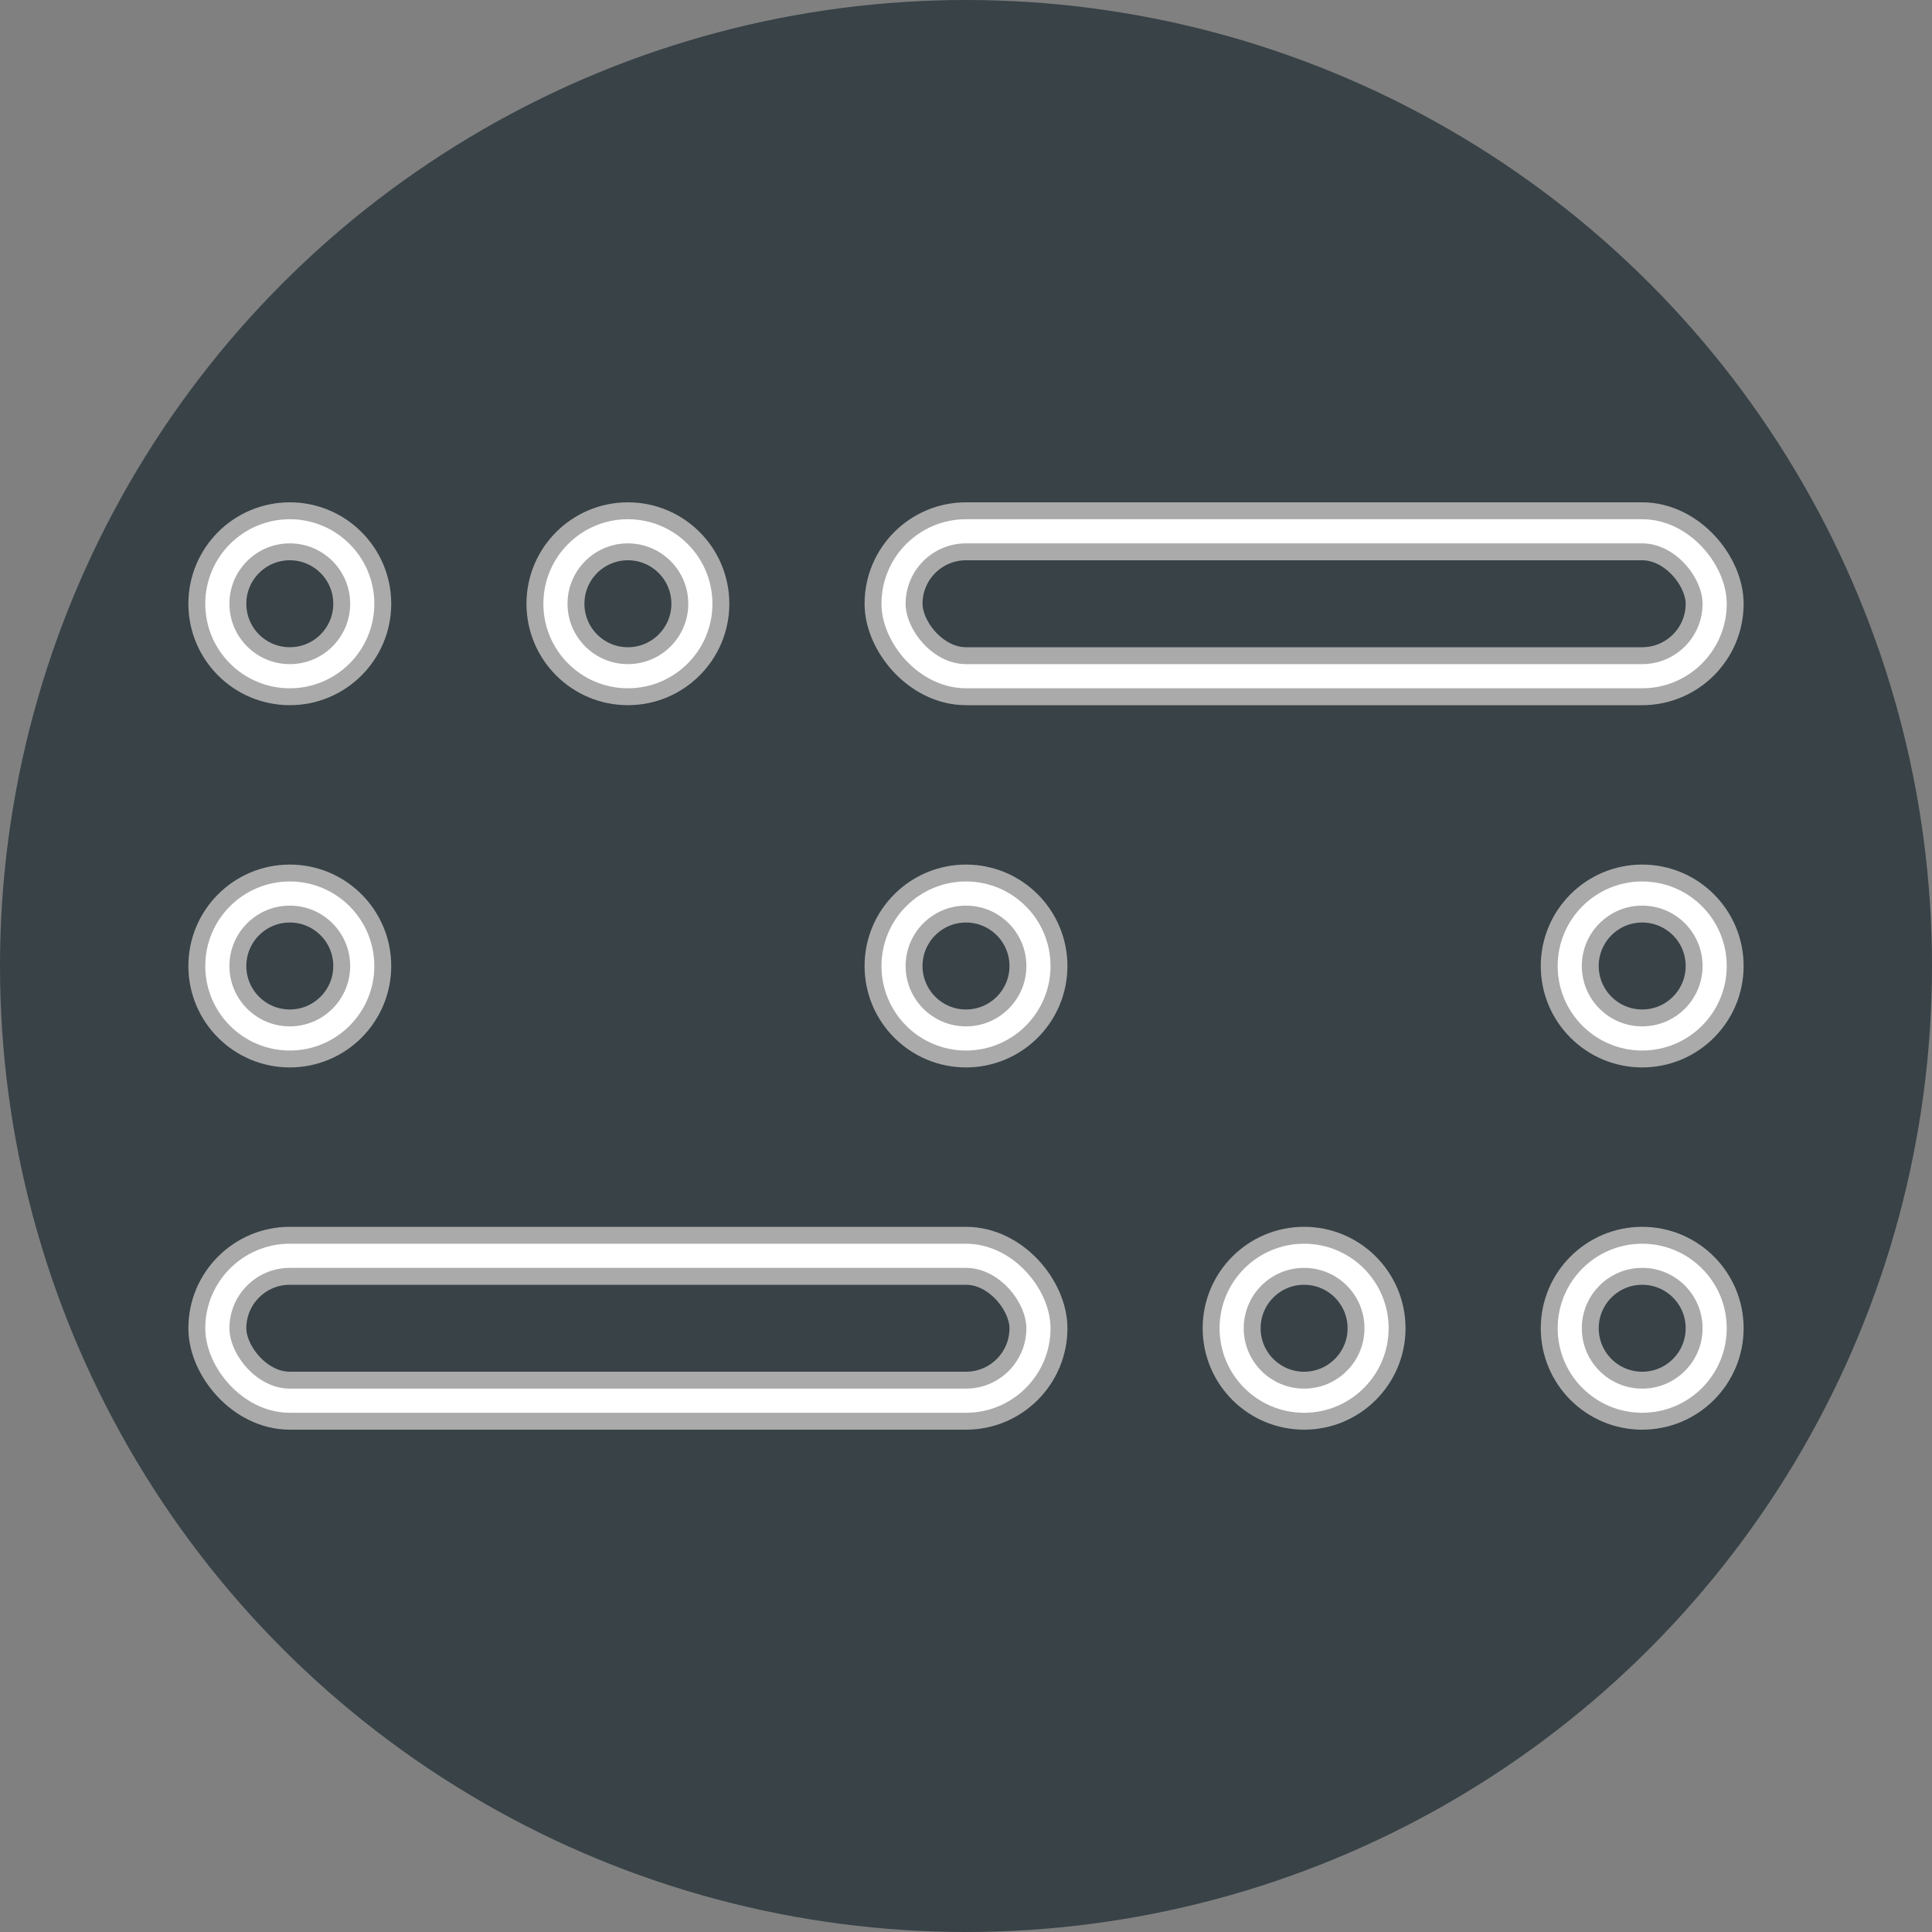 <svg width="800" height="800" viewBox="0 0 400 400" fill="none" xmlns="http://www.w3.org/2000/svg"><rect x="0" y="0" width="400" height="400" fill="#808080" stroke="none"/><defs><g id="a"><circle stroke="#aaa" stroke-width="12" r="15"/><circle stroke="#fff" stroke-width="5" r="15"/></g><g id="b"><rect width="170" height="30" x="-15" y="-15" rx="15" ry="15" stroke="#aaa" stroke-width="12"/><rect width="170" height="30" x="-15" y="-15" rx="15" ry="15" stroke="#fff" stroke-width="5"/></g></defs><circle cx="200" cy="200" r="200" fill="#384247"/><use href="#a" x="60" y="200"/><use href="#a" x="200" y="200"/><use href="#a" x="340" y="200"/><use href="#a" x="60" y="125"/><use href="#a" x="130" y="125"/><use href="#a" x="270" y="275"/><use href="#a" x="340" y="275"/><use href="#b" x="200" y="125"/><use href="#b" x="60" y="275"/></svg>